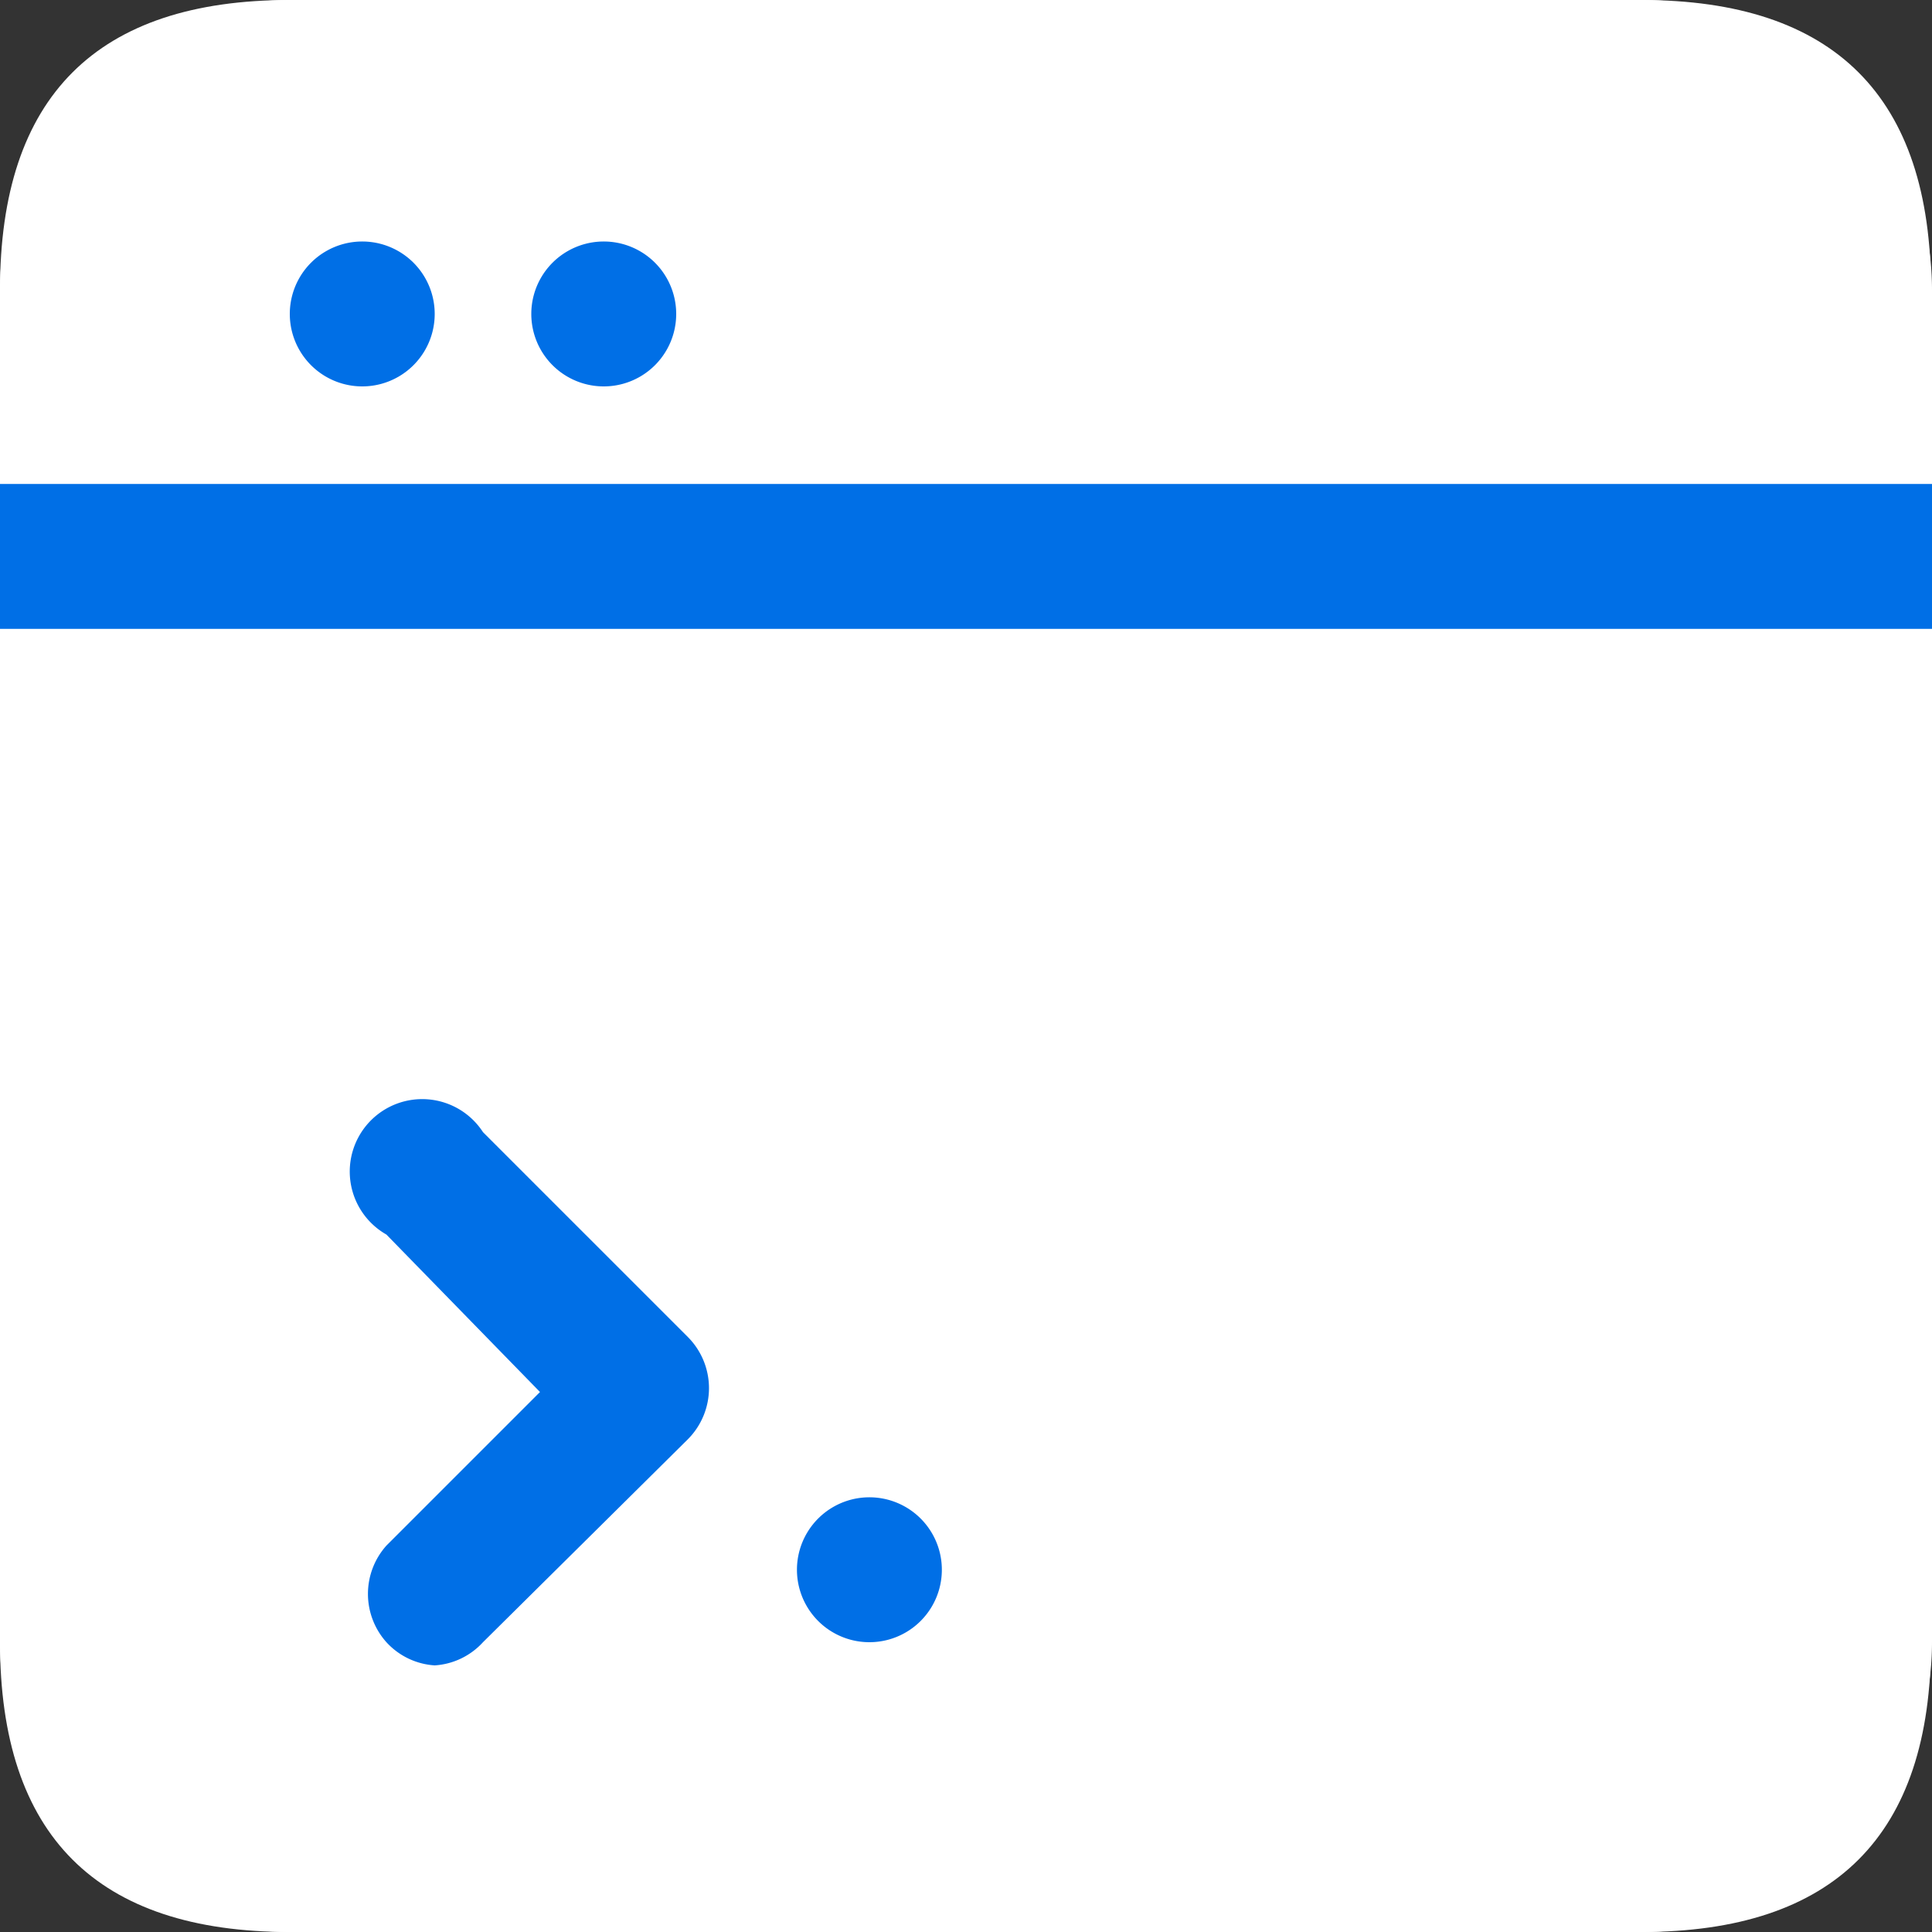 <?xml version="1.0" standalone="no"?><!DOCTYPE svg PUBLIC "-//W3C//DTD SVG 1.1//EN" "http://www.w3.org/Graphics/SVG/1.1/DTD/svg11.dtd"><svg t="1608630206278" class="icon" viewBox="0 0 1024 1024" version="1.1" xmlns="http://www.w3.org/2000/svg" p-id="5673" xmlns:xlink="http://www.w3.org/1999/xlink" width="200" height="200"><rect x="0" y="0" width="1024" height="1024" fill="#333333" stroke="none"/><defs><style type="text/css"></style></defs><path d="M0 0m153.6 0l716.288 0q153.6 0 153.6 153.6l0 716.8q0 153.6-153.6 153.6l-716.288 0q-153.6 0-153.6-153.6l0-716.8q0-153.6 153.6-153.6Z" fill="#FFFFFF" p-id="5674"></path><path d="M870.4 76.8A76.8 76.8 0 0 1 946.688 153.6v716.8A76.8 76.8 0 0 1 870.4 947.2H153.6A76.8 76.8 0 0 1 76.8 870.4V153.6A76.8 76.8 0 0 1 153.6 76.8h716.8M870.4 0H153.6a153.6 153.6 0 0 0-153.6 153.6v716.8a153.6 153.6 0 0 0 153.6 153.6h716.8a153.6 153.6 0 0 0 153.6-153.6V153.6a153.6 153.6 0 0 0-153.6-153.6z" fill="#FFFFFF" p-id="5675"></path><path d="M0 256.512h1024v76.8H0z" fill="#006FE6" p-id="5676"></path><path d="M192 166.4m-38.4 0a38.4 38.4 0 1 0 76.8 0 38.4 38.4 0 1 0-76.8 0Z" fill="#006FE6" p-id="5677"></path><path d="M320 166.4m-38.4 0a38.4 38.4 0 1 0 76.8 0 38.4 38.4 0 1 0-76.8 0Z" fill="#006FE6" p-id="5678"></path><path d="M460.8 832m-38.4 0a38.4 38.4 0 1 0 76.8 0 38.4 38.4 0 1 0-76.8 0Z" fill="#006FE6" p-id="5679"></path><path d="M230.4 882.688A37.888 37.888 0 0 1 204.8 870.4a38.4 38.4 0 0 1 0-51.2l81.408-81.408L204.8 654.336a38.4 38.4 0 1 1 51.2-54.272l108.544 108.544a38.4 38.4 0 0 1 0 54.272L256 870.4a37.888 37.888 0 0 1-25.6 12.288z" fill="#006FE6" p-id="5680"></path></svg>